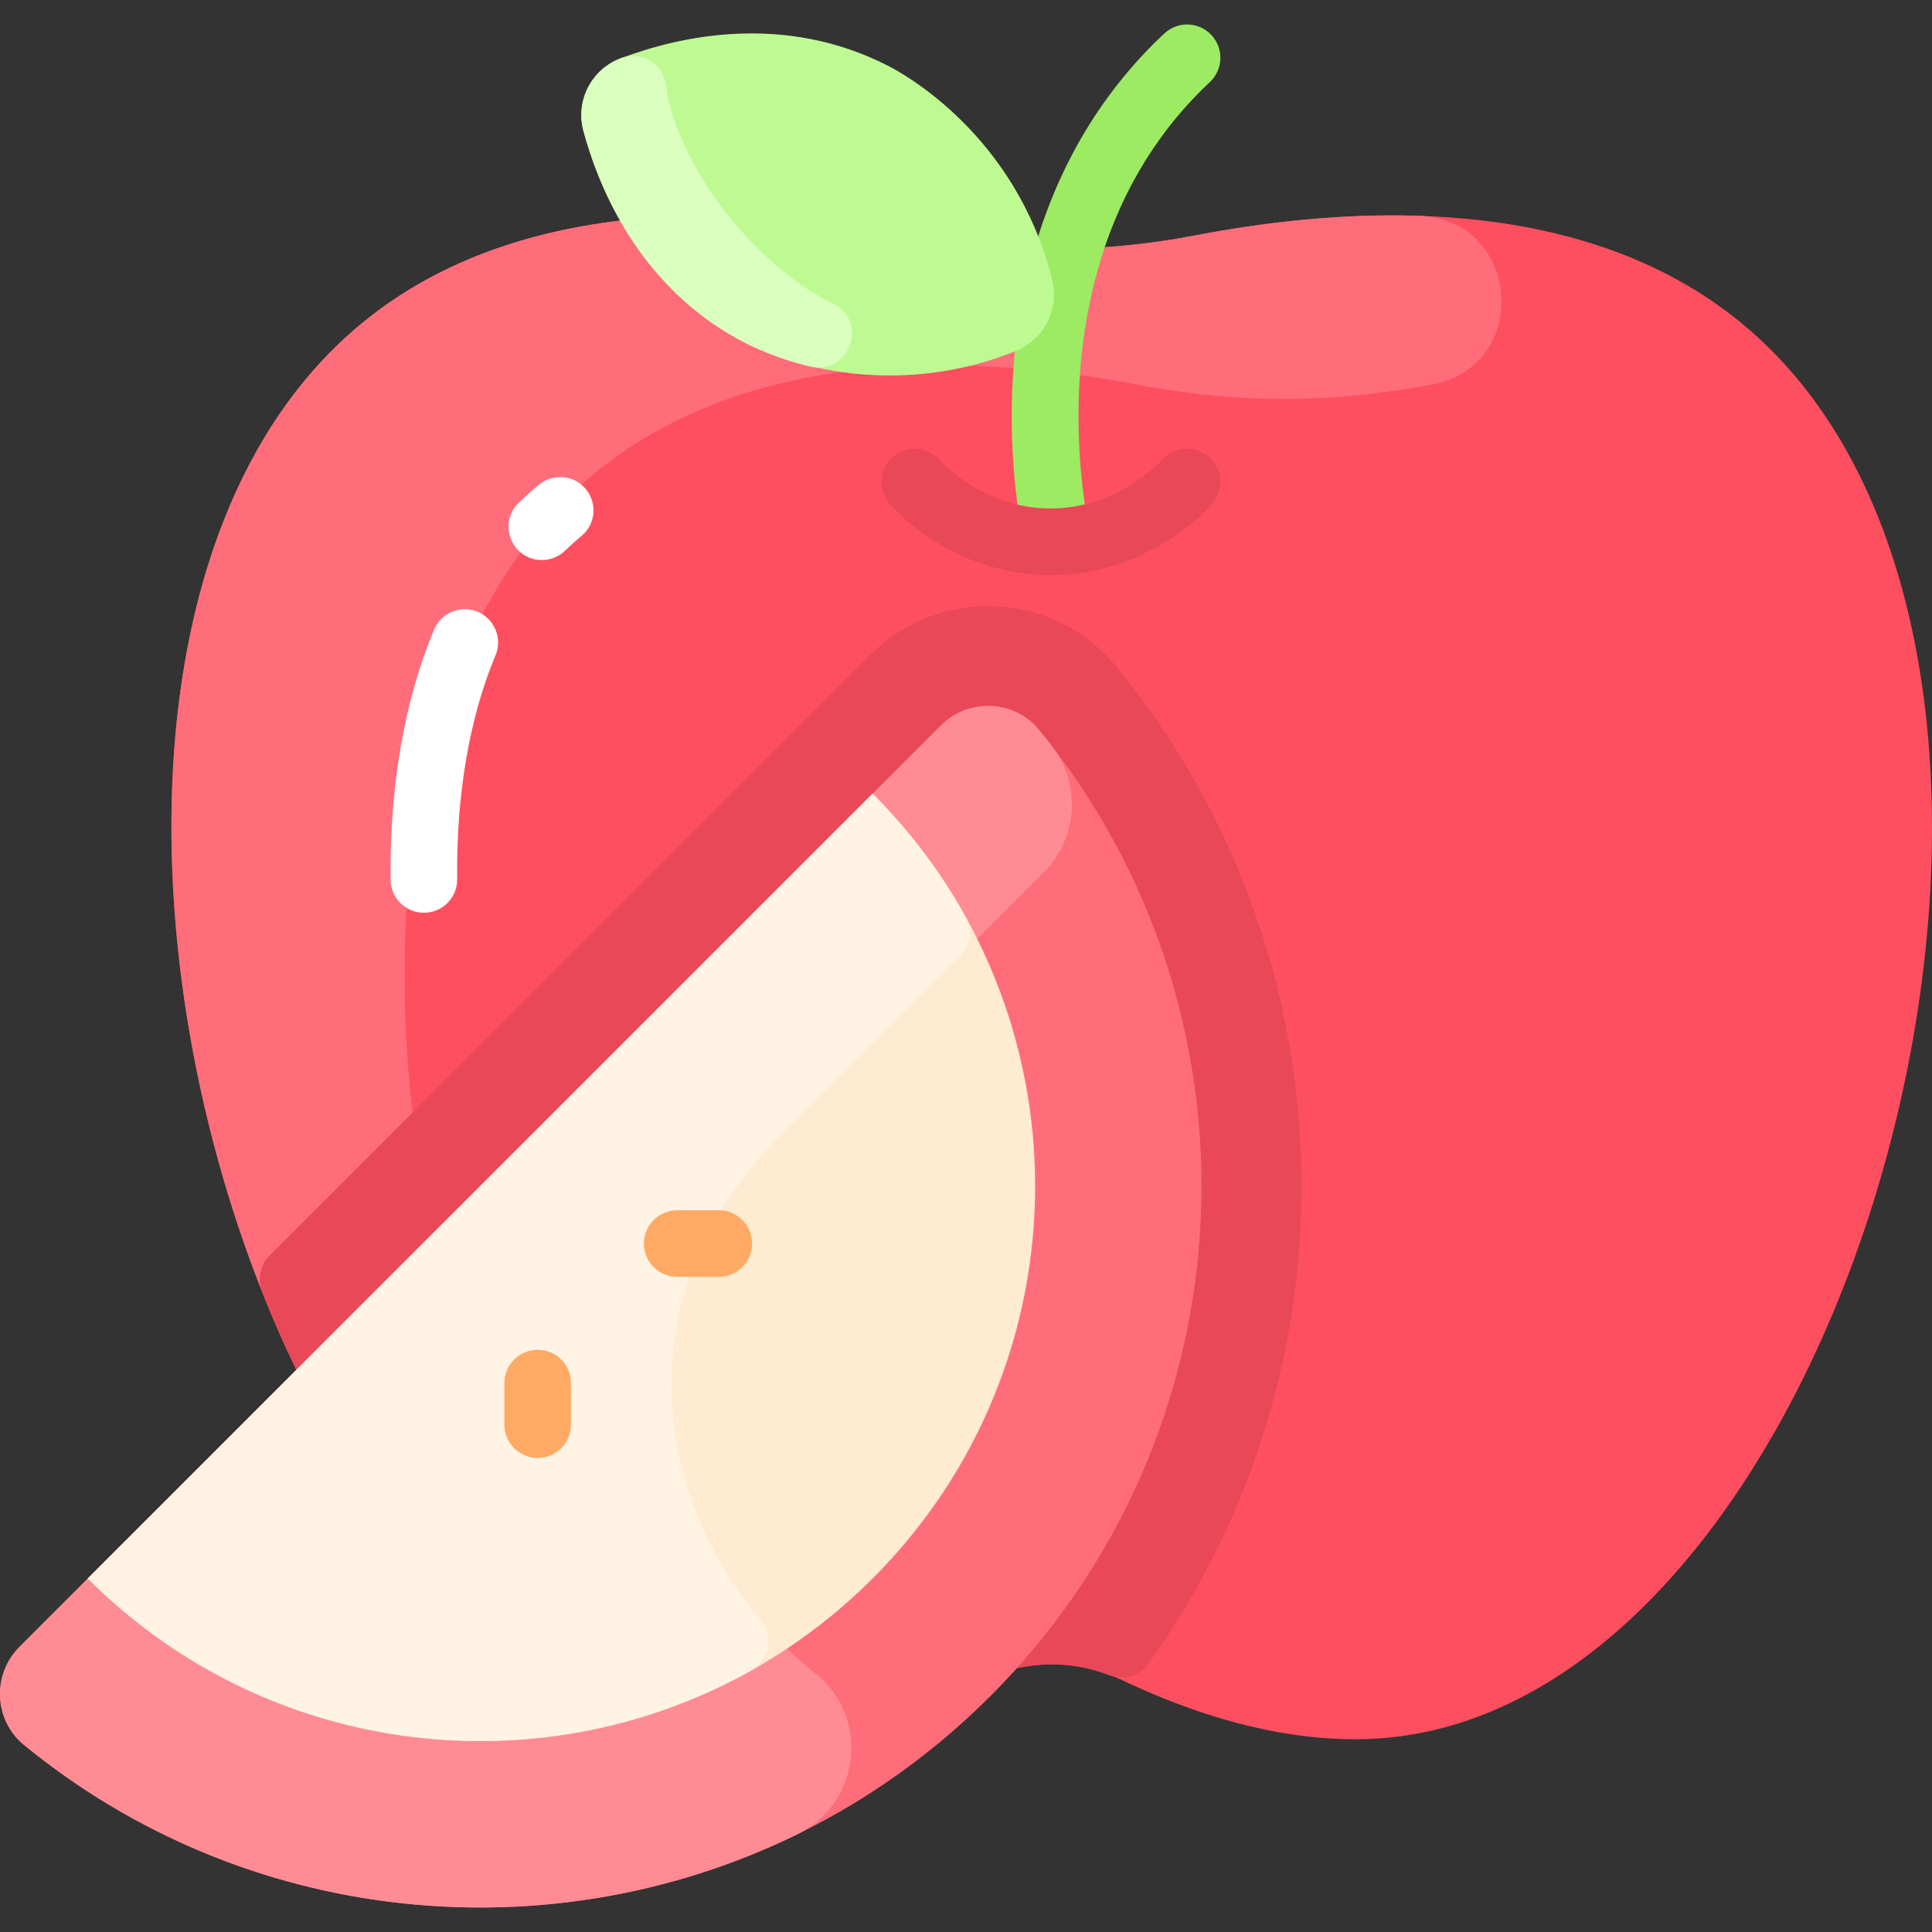 <svg id="Layer_1" enable-background="new 0 0 464.186 464.186" height="512" viewBox="0 0 464.186 464.186" width="512" xmlns="http://www.w3.org/2000/svg"><rect x="0" y="0" width="464.186" height="464.186" fill="#333333" stroke="none"/><path d="m287.264 56.542c37.44-7.16 92.74-10.38 131 20.97 97.6 79.93 26.84 340.37-92.63 340.37-14.37 0-32.94-3.27-55.84-14.12-10.85-5.14-23.35-5.14-34.2 0-24.92 11.8-52.63 18.37-78.97 11.03-103.29-28.91-161.57-261.88-69.5-337.28 38.25-31.35 93.54-28.13 130.99-20.97 22.137 4.252 45.655 4.541 69.15 0z" fill="#fe4f60"/><path d="m340.827 51.839c24.531.765 27.322 36.011 3.204 40.558-23.28 4.389-45.989 4.741-69.917.146-37.45-7.16-92.74-10.38-130.99 20.97-48.403 39.642-55.251 122.838-35.849 197.035 6.326 24.192-28.008 36.316-38.422 13.583-37.925-82.785-41.376-197.77 18.271-246.618 38.25-31.35 93.54-28.13 130.99-20.97 22.138 4.252 45.655 4.541 69.15 0 17.709-3.388 35.905-5.255 53.563-4.704z" fill="#ff6d7a"/><path d="m130.185 134.562c-7.17 0-10.714-8.783-5.555-13.758 1.615-1.559 3.259-3.026 4.884-4.362 3.412-2.807 8.453-2.313 11.26 1.099 2.806 3.413 2.313 8.455-1.1 11.26-1.3 1.068-2.624 2.252-3.937 3.518-1.551 1.498-3.553 2.243-5.552 2.243z" fill="#fff"/><path d="m101.842 219.302c-4.373 0-7.944-3.518-7.997-7.903-.272-22.392 3.342-43.183 10.452-60.124 1.712-4.075 6.402-5.989 10.474-4.28 4.073 1.71 5.99 6.399 4.28 10.473-6.27 14.937-9.454 33.519-9.208 53.737.054 4.447-3.532 8.097-8.001 8.097z" fill="#fff"/><path d="m254.056 137.984c-3.688 0-7.004-2.564-7.813-6.315-1.923-8.916-7.389-40.62 2.997-74.238 6.217-20.154 16.915-36.703 30.515-49.396 3.23-3.016 8.292-2.841 11.307.389 3.016 3.229 2.841 8.292-.389 11.307-11.652 10.883-20.793 25.074-26.145 42.421-9.478 30.679-3.866 60.482-2.645 66.145 1.078 4.99-2.731 9.687-7.827 9.687z" fill="#9ceb63"/><path d="m252.784 67.132c1.8 7.16-1.96 14.51-8.82 17.25-33.53 13.36-61.37-.19-64.67-1.87-25.06-12.81-35.14-36.43-39.11-51.03-1.97-7.26 1.9-14.82 8.94-17.47 14.15-5.34 39.2-11.01 64.26 1.8 3.29 1.68 30.59 16.32 39.4 51.32z" fill="#befa91"/><path d="m249.664 175.382c-5.96-7.29-16.95-7.73-23.61-1.08l-221.35 221.35c-6.65 6.66-6.21 17.65 1.08 23.61 68.08 55.71 168.63 51.8 232.15-11.73 63.52-63.52 67.43-164.07 11.73-232.15z" fill="#ff6d7a"/><path d="m266.554 402.515c-6.588-2.441-13.384-3.619-22.24-1.713 57.34-63.71 59.12-159.7 5.35-225.42-5.96-7.29-16.952-7.732-23.61-1.08-3.344 3.342-153.49 153.49-154.84 154.84-2.949-6.097-5.707-12.384-8.254-18.826-1.177-2.977-.489-6.37 1.775-8.634l144.35-144.35c16.718-16.697 44.223-15.39 59.16 2.85 56.238 68.753 59.488 167.22 7.668 239.548-2.114 2.95-5.956 4.046-9.359 2.785z" fill="#e84857"/><path d="m252.497 138.168c-15.02 0-28.964-6.602-38.548-16.894-3.011-3.233-2.831-8.295.402-11.307s8.295-2.831 11.307.402c2.422 2.601 11.396 11.136 25.178 11.76 15.979.727 26.587-9.688 28.555-11.783 3.024-3.222 8.087-3.382 11.309-.358 3.221 3.024 3.381 8.087.357 11.308-3.805 4.054-17.525 16.872-38.56 16.872z" fill="#e84857"/><path d="m200.065 72.894c8.776 4.233 4.012 17.406-5.47 15.164-28.252-6.679-46.914-29.005-54.411-56.576-1.97-7.26 1.9-14.82 8.94-17.47 5.172-1.947 10.375 1.55 10.952 6.673 1.939 17.184 20.1 42.615 39.989 52.209z" fill="#daffbf"/><path d="m187.184 273.172c-42.129 42.129-27.999 99.853 8.679 128.866 13.25 10.481 10.915 31.218-4.257 38.649-59.674 29.228-132.654 22.087-185.822-21.425-7.29-5.96-7.733-16.952-1.08-23.61 19.656-19.671 211.791-211.798 221.35-221.35 6.657-6.652 17.65-6.21 23.61 1.08 1.043 1.276 2.065 2.563 3.067 3.861 7.066 9.162 6.236 22.146-1.945 30.327z" fill="#ff8c95"/><path d="m209.654 190.702c52.07 52.07 52.07 136.48 0 188.55s-136.48 52.07-188.55 0z" fill="#ffebd2"/><path d="m180.432 401.382c-50.771 28.415-116.16 21.038-159.328-22.13l188.55-188.55c9.005 9.005 16.449 18.976 22.335 29.584 1.717 3.093 1.121 6.96-1.381 9.462l-43.424 43.424c-36.781 36.781-30.691 85.055-4.476 116.072 3.236 3.829 2.1 9.689-2.276 12.138z" fill="#fff3e4"/><g fill="#ffaa64"><path d="m129.184 350.302c-4.418 0-8-3.582-8-8v-10c0-4.418 3.582-8 8-8s8 3.582 8 8v10c0 4.418-3.582 8-8 8z"/><path d="m172.703 306.782h-10c-4.418 0-8-3.582-8-8s3.582-8 8-8h10c4.418 0 8 3.582 8 8s-3.582 8-8 8z"/></g></svg>